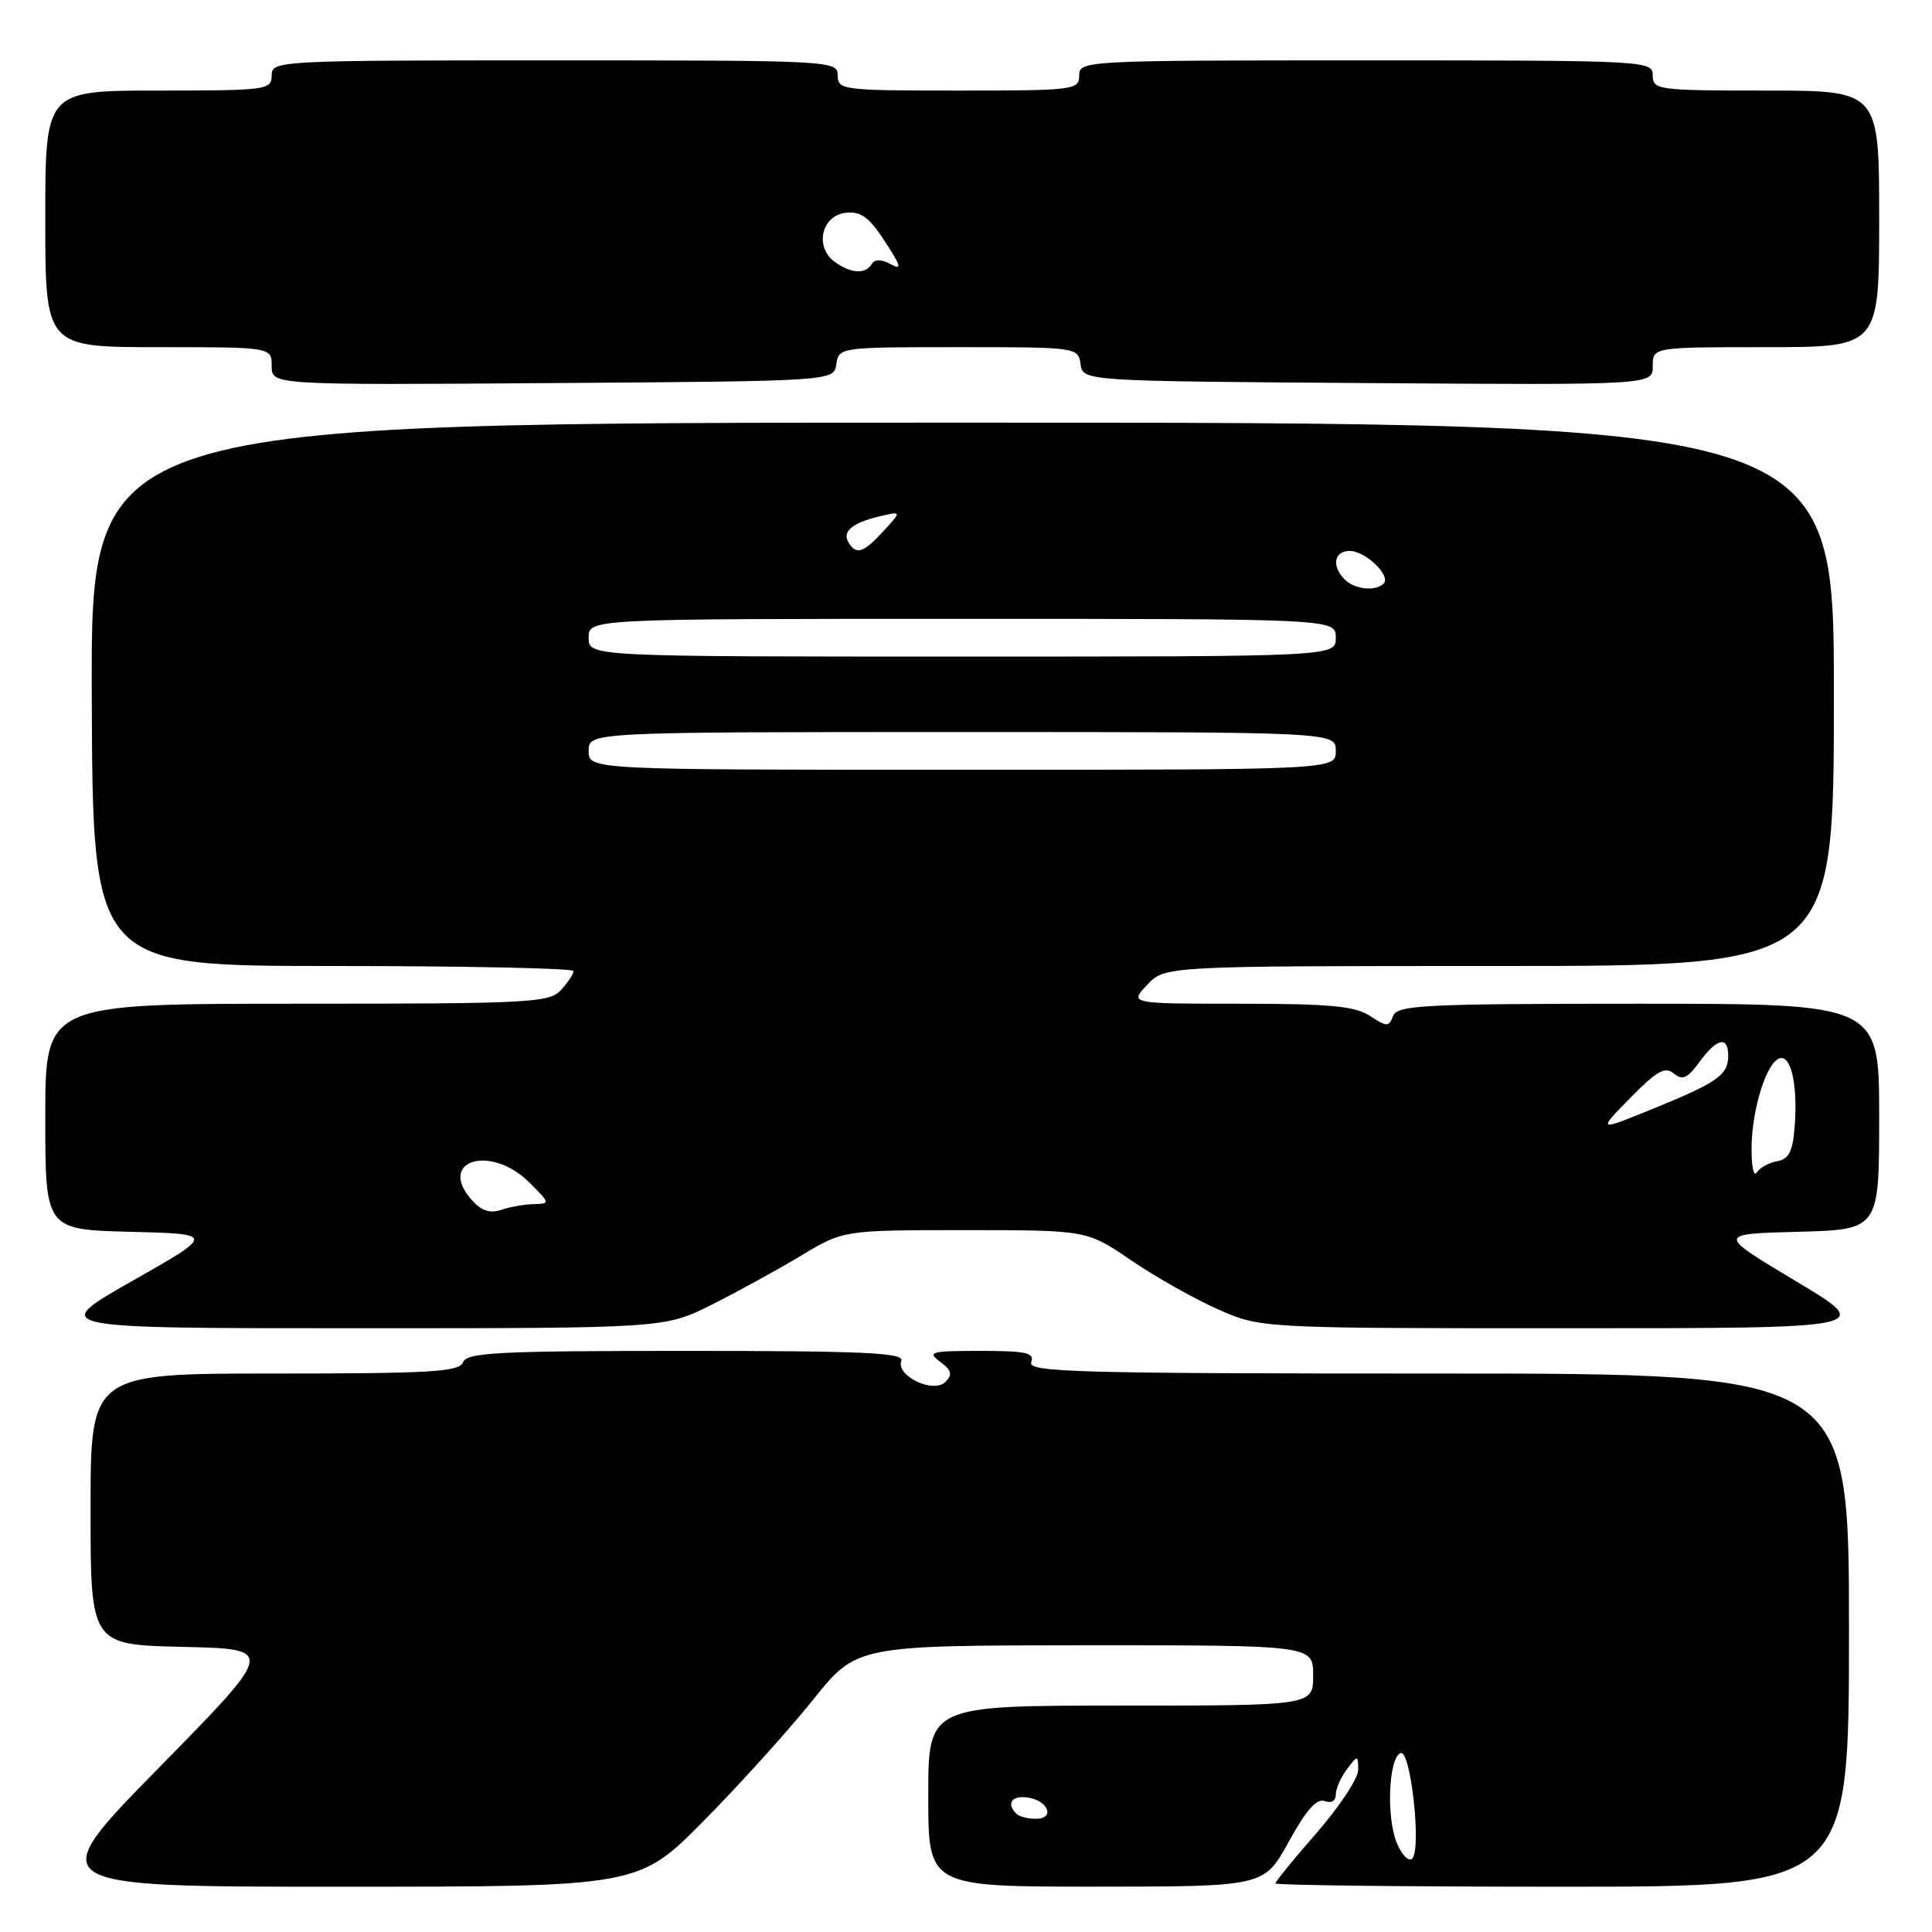 <?xml version="1.0" encoding="UTF-8" standalone="no"?>
<!DOCTYPE svg PUBLIC "-//W3C//DTD SVG 1.1//EN" "http://www.w3.org/Graphics/SVG/1.1/DTD/svg11.dtd" >
<svg xmlns="http://www.w3.org/2000/svg" xmlns:xlink="http://www.w3.org/1999/xlink" version="1.1" viewBox="0 0 256 256">
 <g >
 <path fill="currentColor"
d=" M 93.27 241.25 C 98.02 236.44 104.52 229.24 107.71 225.26 C 113.50 218.03 113.50 218.03 143.75 218.01 C 174.00 218.00 174.00 218.00 174.00 222.00 C 174.00 226.00 174.00 226.00 148.50 226.00 C 123.00 226.00 123.00 226.00 123.00 238.00 C 123.00 250.00 123.00 250.00 145.25 249.99 C 167.50 249.98 167.50 249.98 170.77 244.03 C 173.06 239.86 174.48 238.25 175.52 238.65 C 176.40 238.98 177.00 238.64 177.00 237.80 C 177.00 237.02 177.66 235.51 178.47 234.44 C 179.92 232.53 179.94 232.53 179.97 234.51 C 179.99 235.61 177.52 239.35 174.50 242.82 C 171.47 246.29 169.00 249.32 169.00 249.56 C 169.00 249.80 186.10 250.00 207.00 250.00 C 245.00 250.00 245.00 250.00 245.00 216.00 C 245.00 182.00 245.00 182.00 190.53 182.00 C 142.53 182.00 136.13 181.82 136.64 180.50 C 137.12 179.25 135.99 179.00 129.92 179.00 C 123.34 179.00 122.81 179.14 124.56 180.43 C 126.10 181.57 126.25 182.12 125.27 183.11 C 123.69 184.71 118.67 182.30 119.43 180.31 C 119.84 179.25 114.46 179.00 90.94 179.00 C 66.08 179.00 61.85 179.21 61.36 180.50 C 60.87 181.78 57.15 182.00 36.39 182.00 C 12.00 182.00 12.00 182.00 12.00 199.97 C 12.00 217.94 12.00 217.94 24.25 218.22 C 36.50 218.50 36.50 218.50 21.04 234.25 C 5.58 250.00 5.58 250.00 45.10 250.00 C 84.62 250.00 84.62 250.00 93.27 241.25 Z  M 94.28 172.89 C 97.70 171.18 103.03 168.25 106.13 166.39 C 111.76 163.00 111.76 163.00 127.89 163.00 C 144.02 163.00 144.02 163.00 149.87 166.99 C 153.09 169.19 158.28 172.12 161.39 173.49 C 167.06 176.00 167.06 176.00 207.72 176.00 C 248.39 176.00 248.39 176.00 237.95 169.75 C 227.50 163.50 227.50 163.50 238.25 163.22 C 249.00 162.93 249.00 162.93 249.00 147.97 C 249.00 133.00 249.00 133.00 217.11 133.00 C 188.73 133.00 185.15 133.18 184.60 134.61 C 184.03 136.09 183.78 136.09 181.52 134.61 C 179.55 133.31 176.19 133.00 164.36 133.00 C 149.65 133.00 149.65 133.00 152.00 130.50 C 154.35 128.00 154.35 128.00 198.67 128.00 C 243.00 128.00 243.00 128.00 243.00 92.00 C 243.00 56.00 243.00 56.00 127.52 56.00 C 12.04 56.00 12.04 56.00 12.16 92.00 C 12.28 128.00 12.28 128.00 44.14 128.00 C 61.66 128.00 76.00 128.30 76.00 128.67 C 76.00 129.04 75.26 130.17 74.35 131.17 C 72.80 132.87 70.38 133.00 39.35 133.00 C 6.00 133.00 6.00 133.00 6.00 147.97 C 6.00 162.93 6.00 162.93 17.25 163.22 C 28.50 163.50 28.50 163.50 17.50 169.75 C 6.50 176.00 6.50 176.00 47.28 176.00 C 88.06 176.00 88.06 176.00 94.28 172.89 Z  M 110.82 48.25 C 111.14 46.02 111.31 46.00 127.00 46.00 C 142.69 46.00 142.86 46.02 143.18 48.25 C 143.50 50.50 143.50 50.50 181.25 50.76 C 219.00 51.02 219.00 51.02 219.00 48.51 C 219.00 46.00 219.00 46.00 234.00 46.00 C 249.00 46.00 249.00 46.00 249.00 29.00 C 249.00 12.00 249.00 12.00 234.00 12.00 C 219.67 12.00 219.00 11.91 219.00 10.00 C 219.00 8.04 218.33 8.00 181.00 8.00 C 143.67 8.00 143.00 8.04 143.00 10.00 C 143.00 11.92 142.33 12.00 127.00 12.00 C 111.67 12.00 111.00 11.92 111.00 10.00 C 111.00 8.04 110.33 8.00 73.50 8.00 C 36.67 8.00 36.00 8.04 36.00 10.00 C 36.00 11.91 35.33 12.00 21.00 12.00 C 6.00 12.00 6.00 12.00 6.00 29.00 C 6.00 46.00 6.00 46.00 21.00 46.00 C 36.00 46.00 36.00 46.00 36.00 48.51 C 36.00 51.02 36.00 51.02 73.25 50.76 C 110.50 50.50 110.50 50.50 110.82 48.25 Z  M 185.08 244.19 C 183.66 240.77 184.01 232.82 185.60 232.29 C 186.94 231.86 188.37 245.03 187.13 246.27 C 186.67 246.73 185.74 245.80 185.08 244.19 Z  M 134.67 240.33 C 133.30 238.97 134.07 237.87 136.17 238.18 C 138.92 238.58 139.84 241.00 137.25 241.00 C 136.20 241.00 135.03 240.70 134.67 240.33 Z  M 62.58 159.09 C 57.78 153.78 64.99 151.53 70.18 156.72 C 72.90 159.44 72.91 159.50 70.73 159.55 C 69.50 159.58 67.56 159.92 66.42 160.31 C 64.97 160.81 63.80 160.44 62.58 159.09 Z  M 232.09 152.00 C 232.16 146.90 234.07 140.81 235.78 140.24 C 237.31 139.73 238.20 143.64 237.82 149.07 C 237.57 152.55 237.08 153.56 235.50 153.86 C 234.40 154.06 233.17 154.74 232.77 155.37 C 232.36 155.99 232.06 154.47 232.09 152.00 Z  M 216.01 145.49 C 219.53 141.90 220.63 141.28 221.79 142.24 C 222.94 143.19 223.60 142.89 225.19 140.71 C 227.50 137.55 229.00 137.22 229.00 139.88 C 229.00 142.44 227.57 143.44 219.02 146.92 C 211.66 149.92 211.66 149.92 216.01 145.49 Z  M 78.00 99.50 C 78.00 97.00 78.00 97.00 127.50 97.00 C 177.00 97.00 177.00 97.00 177.00 99.50 C 177.00 102.00 177.00 102.00 127.50 102.00 C 78.00 102.00 78.00 102.00 78.00 99.50 Z  M 78.00 84.50 C 78.00 82.00 78.00 82.00 127.50 82.00 C 177.00 82.00 177.00 82.00 177.00 84.50 C 177.00 87.00 177.00 87.00 127.50 87.00 C 78.00 87.00 78.00 87.00 78.00 84.50 Z  M 178.20 76.80 C 176.41 75.01 176.75 73.00 178.85 73.00 C 180.93 73.00 184.36 76.31 183.34 77.33 C 182.27 78.39 179.51 78.11 178.20 76.80 Z  M 112.45 71.91 C 111.54 70.45 112.89 69.29 116.50 68.43 C 119.50 67.72 119.50 67.72 117.08 70.36 C 114.43 73.25 113.47 73.57 112.45 71.91 Z  M 110.60 34.69 C 107.91 32.73 108.84 28.58 112.04 28.20 C 114.06 27.97 115.13 28.74 117.24 31.96 C 119.41 35.29 119.55 35.83 118.01 35.00 C 116.75 34.33 115.92 34.33 115.50 35.00 C 114.65 36.37 112.73 36.25 110.60 34.69 Z "/>
</g>
</svg>